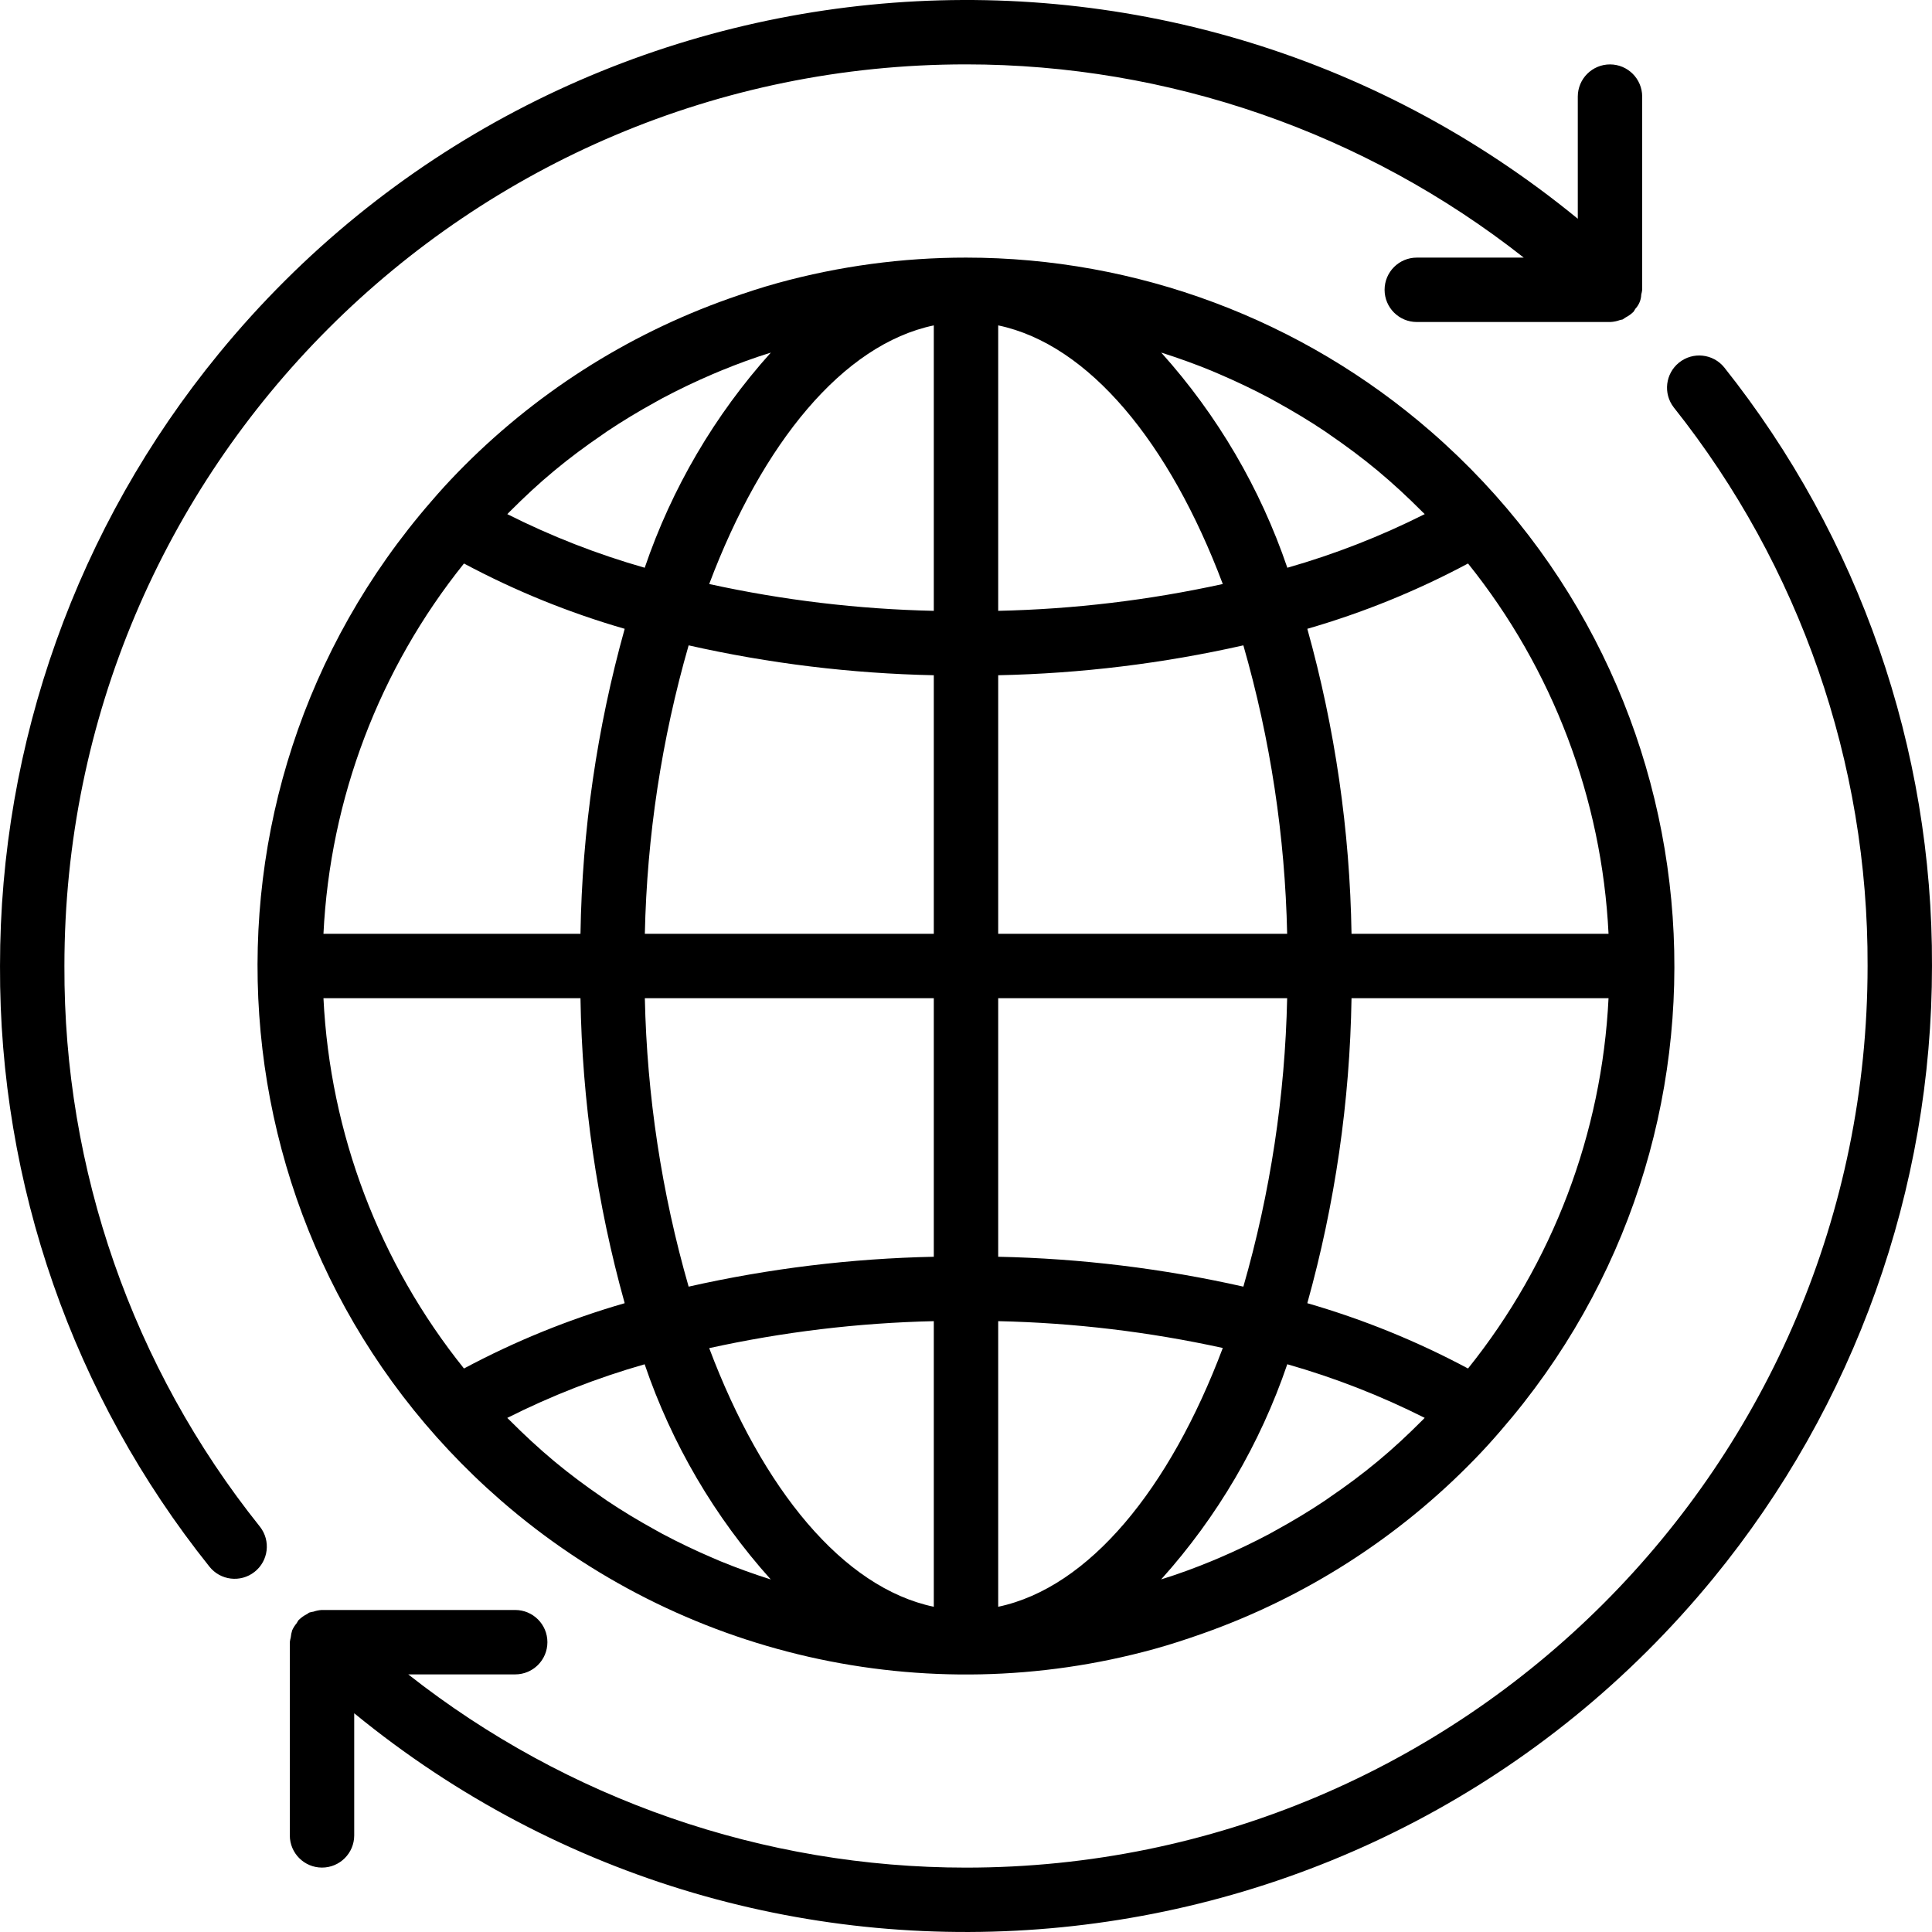 <?xml version="1.0" encoding="iso-8859-1"?>
<!-- Generator: Adobe Illustrator 19.0.0, SVG Export Plug-In . SVG Version: 6.00 Build 0)  -->
<svg version="1.1" id="Capa_1" xmlns="http://www.w3.org/2000/svg" xmlns:xlink="http://www.w3.org/1999/xlink" x="0px" y="0px"
	 viewBox="0 0 480.007 480.007" style="enable-background:new 0 0 480.007 480.007;" xml:space="preserve">
<g>
	<g>
		<path d="M355.496,107.2c-32.029-27.855-73.046-43.196-115.493-43.197c-15.771-0.003-31.472,2.112-46.68,6.288
			c-4.096,1.128-8.136,2.456-12.136,3.872c-25.57,9.033-48.702,23.863-67.584,43.328c-2.208,2.272-4.341,4.611-6.4,7.016
			c-63.799,73.334-56.07,184.503,17.264,248.302c44.489,38.704,105.404,52.557,162.256,36.898c4.096-1.128,8.136-2.456,12.136-3.872
			c25.555-9.036,48.673-23.863,67.544-43.32c2.208-2.272,4.341-4.611,6.4-7.016C436.59,282.154,428.841,170.987,355.496,107.2z
			 M126.659,127.099v0.008c3.552-3.56,7.2-6.976,11.064-10.168c3.848-3.2,7.864-6.176,12-8.992c0.352-0.232,0.68-0.48,1.024-0.72
			c3.936-2.64,8-5.08,12.144-7.36c0.568-0.312,1.12-0.632,1.688-0.936c4.064-2.168,8.224-4.144,12.456-5.96
			c0.688-0.288,1.368-0.584,2.056-0.864c4.072-1.68,8.224-3.2,12.424-4.504c-13.948,15.52-24.608,33.704-31.336,53.456
			c-11.773-3.354-23.203-7.814-34.136-13.32C126.227,127.523,126.451,127.315,126.659,127.099z M115.275,140.003
			c12.704,6.792,26.087,12.23,39.928,16.224c-6.887,24.685-10.578,50.151-10.984,75.776H80.363
			C82.009,198.423,94.229,166.222,115.275,140.003z M115.275,340.003c-21.048-26.218-33.268-58.419-34.912-92h63.856
			c0.406,25.624,4.098,51.091,10.984,75.776C141.362,327.773,127.979,333.211,115.275,340.003z M179.075,387.923l-2.08-0.888
			c-4.224-1.808-8.371-3.792-12.44-5.952c-0.568-0.304-1.136-0.632-1.704-0.944c-4.136-2.28-8.2-4.712-12.128-7.352l-1.048-0.736
			c-4.096-2.808-8.096-5.776-11.936-8.968c-3.84-3.2-7.512-6.608-11.056-10.168l-0.656-0.632
			c10.935-5.506,22.364-9.968,34.136-13.328c6.726,19.755,17.386,37.943,31.336,53.464
			C187.299,391.083,183.147,389.595,179.075,387.923z M232.003,399.203c-22.552-4.72-42.6-29.2-55.8-64.256
			c18.339-4.036,37.027-6.281,55.8-6.704V399.203z M232.003,312.243c-20.502,0.424-40.909,2.911-60.912,7.424
			c-6.702-23.319-10.359-47.407-10.88-71.664h71.792V312.243z M232.003,232.003h-71.792c0.52-24.257,4.177-48.345,10.88-71.664
			c20.003,4.513,40.41,7,60.912,7.424V232.003z M232.003,151.763c-18.772-0.41-37.46-2.642-55.8-6.664
			c13.2-35.056,33.248-59.536,55.8-64.256V151.763z M364.731,140.003c21.048,26.218,33.268,58.419,34.912,92h-63.856
			c-0.406-25.624-4.098-51.091-10.984-75.776C338.644,152.233,352.027,146.796,364.731,140.003z M300.931,92.091l2.08,0.888
			c4.224,1.808,8.371,3.792,12.44,5.952c0.568,0.304,1.136,0.632,1.704,0.944c4.136,2.28,8.2,4.712,12.128,7.352l1.048,0.736
			c4.096,2.808,8.096,5.776,11.936,8.968c3.84,3.2,7.512,6.608,11.056,10.168l0.656,0.632c-10.934,5.506-22.364,9.968-34.136,13.328
			c-6.726-19.755-17.386-37.943-31.336-53.464C292.707,88.931,296.859,90.419,300.931,92.091z M248.003,80.843
			c22.552,4.72,42.6,29.2,55.8,64.256c-18.34,4.022-37.028,6.254-55.8,6.664V80.843z M248.003,167.763
			c20.502-0.424,40.909-2.911,60.912-7.424c6.702,23.319,10.359,47.407,10.88,71.664h-71.792V167.763z M248.003,248.003h71.792
			c-0.52,24.257-4.177,48.345-10.88,71.664c-20.003-4.513-40.41-7-60.912-7.424V248.003z M248.003,399.203v-70.96
			c18.772,0.41,37.46,2.642,55.8,6.664C290.603,369.963,270.555,394.443,248.003,399.203z M353.347,352.907v-0.008
			c-3.552,3.56-7.2,6.976-11.064,10.168c-3.848,3.2-7.864,6.176-12,8.992c-0.352,0.232-0.68,0.48-1.024,0.72
			c-3.936,2.64-8,5.08-12.144,7.36c-0.568,0.312-1.12,0.632-1.688,0.936c-4.064,2.168-8.224,4.144-12.456,5.96
			c-0.688,0.288-1.368,0.584-2.056,0.864c-4.072,1.68-8.224,3.2-12.424,4.504c13.948-15.52,24.608-33.704,31.336-53.456
			c11.773,3.354,23.203,7.814,34.136,13.32C353.779,352.483,353.555,352.691,353.347,352.907z M364.731,340.003
			c-12.704-6.792-26.087-12.23-39.928-16.224c6.887-24.685,10.578-50.152,10.984-75.776h63.856
			C397.998,281.584,385.778,313.785,364.731,340.003z"/>
	</g>
</g>
<g>
	<g>
		<path d="M428.387,91.283c-2.783-3.432-7.821-3.957-11.253-1.174c-3.37,2.734-3.947,7.656-1.299,11.094
			c31.365,39.447,48.354,88.403,48.168,138.8c0.005,123.712-100.279,224.004-223.991,224.009
			c-50.274,0.002-99.087-16.908-138.585-48.009h26.576c4.418,0,8-3.582,8-8s-3.582-8-8-8h-48h-0.096
			c-0.693,0.047-1.376,0.187-2.032,0.416c-0.346,0.049-0.689,0.124-1.024,0.224c-0.2,0.08-0.352,0.264-0.544,0.36
			c-0.744,0.367-1.427,0.847-2.024,1.424l-0.072,0.048c-0.182,0.256-0.348,0.523-0.496,0.8c-0.452,0.536-0.829,1.13-1.12,1.768
			c-0.184,0.583-0.305,1.183-0.36,1.792c-0.107,0.383-0.184,0.773-0.232,1.168v48c0,4.418,3.582,8,8,8s8-3.582,8-8v-30.344
			c102.502,83.983,253.677,68.97,337.66-33.532c35.152-42.903,54.354-96.66,54.34-152.124
			C480.203,186.004,461.997,133.548,428.387,91.283z"/>
	</g>
</g>
<g>
	<g>
		<path d="M400.003,16.003c-4.418,0-8,3.582-8,8v30.344c-102.502-83.983-253.677-68.97-337.66,33.532
			c-35.152,42.903-54.354,96.66-54.34,152.124c-0.205,54.208,18.145,106.855,52,149.192c2.73,3.474,7.759,4.077,11.233,1.347
			c3.474-2.73,4.077-7.759,1.347-11.233c-0.017-0.022-0.035-0.044-0.052-0.065c-31.596-39.513-48.721-88.648-48.528-139.24
			C15.998,116.291,116.282,15.999,239.994,15.994c50.274-0.002,99.087,16.908,138.585,48.009h-26.576c-4.418,0-8,3.582-8,8
			s3.582,8,8,8h48h0.08c0.821-0.035,1.631-0.2,2.4-0.488c0.224-0.036,0.445-0.084,0.664-0.144c0.262-0.158,0.516-0.329,0.76-0.512
			c0.664-0.337,1.275-0.768,1.816-1.28l0.072-0.048c0.185-0.256,0.353-0.523,0.504-0.8c0.91-0.967,1.433-2.233,1.472-3.56
			c0.106-0.383,0.184-0.773,0.232-1.168v-48C408.003,19.585,404.422,16.003,400.003,16.003z"/>
	</g>
</g>
<g>
</g>
<g>
</g>
<g>
</g>
<g>
</g>
<g>
</g>
<g>
</g>
<g>
</g>
<g>
</g>
<g>
</g>
<g>
</g>
<g>
</g>
<g>
</g>
<g>
</g>
<g>
</g>
<g>
</g>
</svg>
